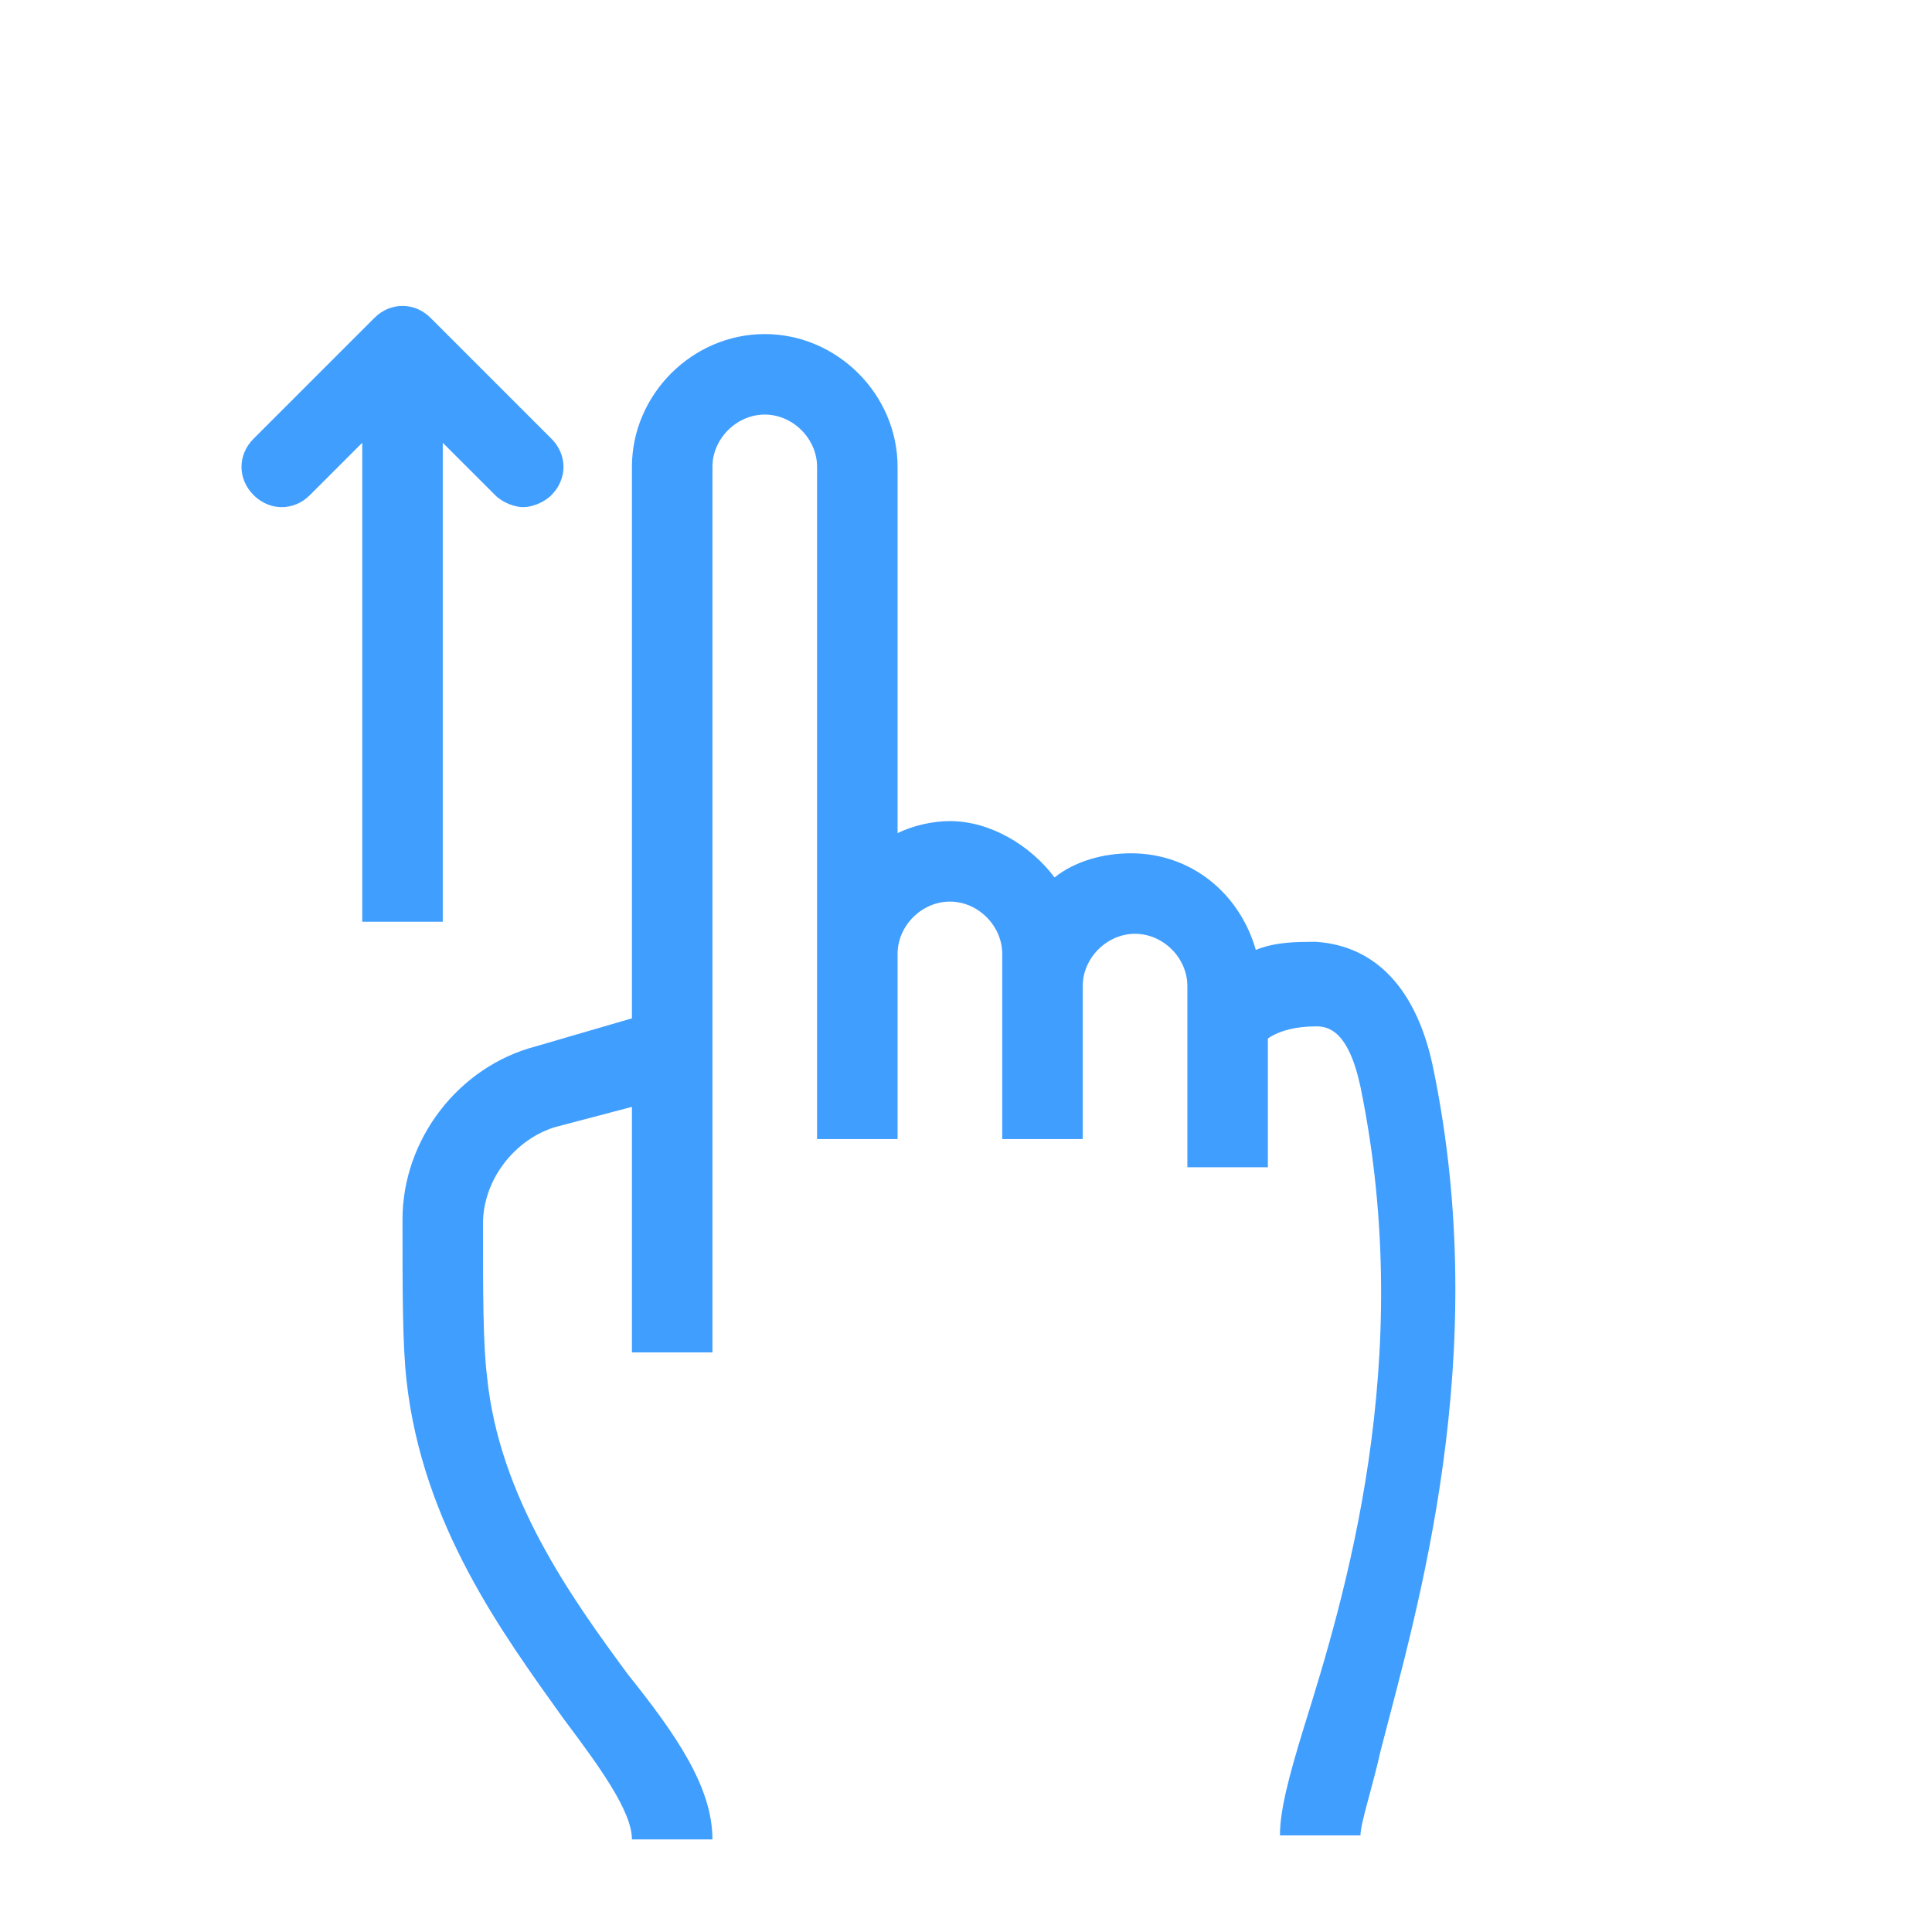 <?xml version="1.0" standalone="no"?><!DOCTYPE svg PUBLIC "-//W3C//DTD SVG 1.1//EN" "http://www.w3.org/Graphics/SVG/1.1/DTD/svg11.dtd"><svg t="1588170078887" class="icon" viewBox="0 0 1024 1024" version="1.1" xmlns="http://www.w3.org/2000/svg" p-id="6021" width="32" height="32" xmlns:xlink="http://www.w3.org/1999/xlink"><defs><style type="text/css"></style></defs><path d="M234.667 488.533V234.667l27.733 27.733c4.267 4.267 10.667 6.4 14.933 6.4s10.667-2.133 14.933-6.4c8.533-8.533 8.533-21.333 0-29.867l-64-64c-8.533-8.533-21.333-8.533-29.867 0l-64 64c-8.533 8.533-8.533 21.333 0 29.867s21.333 8.533 29.867 0L192 234.667v253.867h42.667zM759.467 565.333c-8.533-40.533-29.867-64-61.867-66.133-10.667 0-21.333 0-32 4.267-8.533-29.867-34.133-51.2-66.133-51.2-14.933 0-29.867 4.267-40.533 12.8-12.8-17.067-34.133-29.867-55.467-29.867-8.533 0-19.2 2.133-27.733 6.4v-194.133c0-38.4-32-70.4-70.4-70.4-38.4 0-70.4 32-70.4 70.4v292.267l-51.2 14.933c-40.533 10.667-70.4 49.067-70.4 91.733 0 38.4 0 66.133 2.133 85.333 8.533 76.8 51.2 134.4 83.2 179.2 19.2 25.6 36.267 49.067 36.267 64h42.667c0-27.733-19.2-55.467-44.8-87.467-29.867-40.533-68.267-93.867-74.667-157.867-2.133-17.067-2.133-44.8-2.133-81.067 0-23.467 17.067-44.8 38.4-51.2l40.533-10.667v130.133h42.667v-469.333c0-14.933 12.8-27.733 27.733-27.733s27.733 12.8 27.733 27.733v356.267h42.667v-98.133c0-14.933 12.8-27.733 27.733-27.733s27.733 12.8 27.733 27.733v98.133h42.667v-81.067c0-14.933 12.8-27.733 27.733-27.733s27.733 12.8 27.733 27.733V618.667h42.667v-68.267c6.4-4.267 14.933-6.4 25.6-6.4 6.4 0 17.067 2.133 23.467 32 29.867 145.067-8.533 270.933-29.867 339.2-8.533 27.733-12.8 44.8-12.8 57.6h42.667c0-6.4 6.4-25.6 10.667-44.8 19.2-74.667 59.733-209.067 27.733-362.667z" p-id="6022" fill="#409EFF"></path></svg>